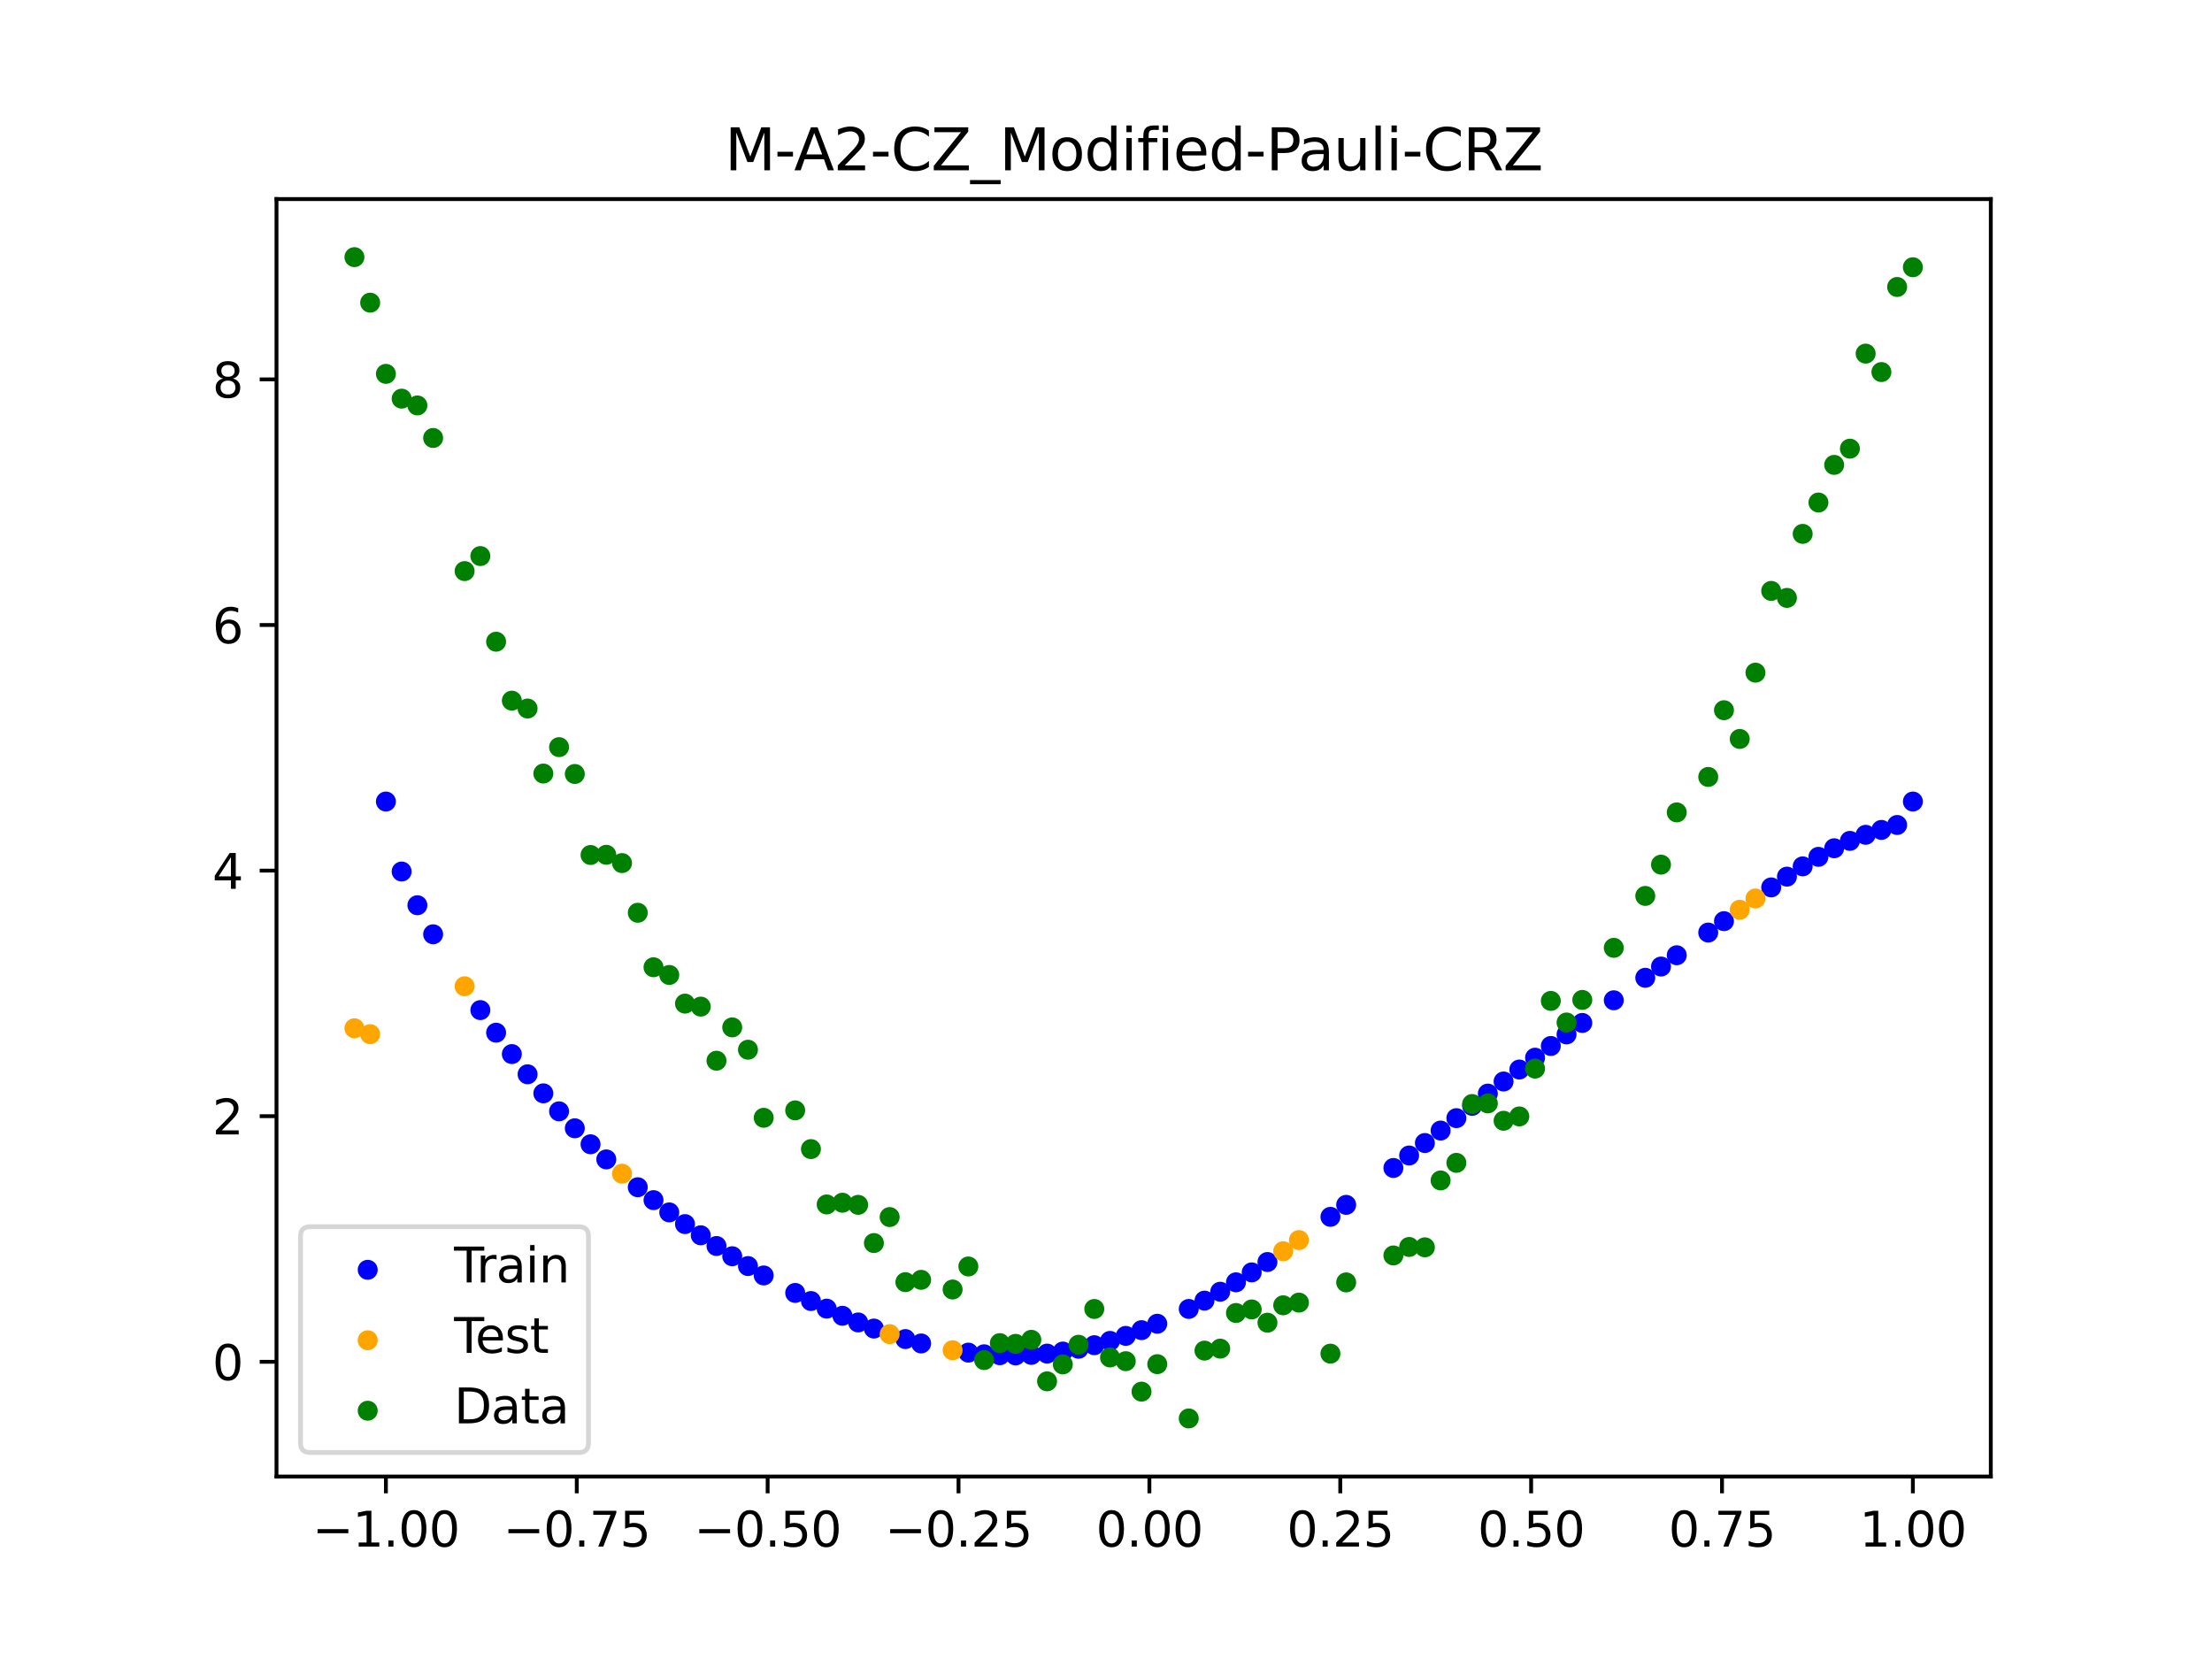 <?xml version="1.0" encoding="utf-8" standalone="no"?>
<!DOCTYPE svg PUBLIC "-//W3C//DTD SVG 1.1//EN"
  "http://www.w3.org/Graphics/SVG/1.1/DTD/svg11.dtd">
<svg xmlns:xlink="http://www.w3.org/1999/xlink" width="460.8pt" height="345.6pt" viewBox="0 0 460.8 345.6" xmlns="http://www.w3.org/2000/svg" version="1.1">
 <defs>
  <style type="text/css">*{stroke-linejoin: round; stroke-linecap: butt}</style>
 </defs>
 <g id="figure_1">
  <g id="patch_1">
   <path d="M 0 345.6 
L 460.8 345.6 
L 460.8 0 
L 0 0 
z
" style="fill: #ffffff"/>
  </g>
  <g id="axes_1">
   <g id="patch_2">
    <path d="M 57.6 307.584 
L 414.72 307.584 
L 414.72 41.472 
L 57.6 41.472 
z
" style="fill: #ffffff"/>
   </g>
   <g id="PathCollection_1">
    <defs>
     <path id="mc7fca97f04" d="M 0 1.581 
C 0.419 1.581 0.822 1.415 1.118 1.118 
C 1.415 0.822 1.581 0.419 1.581 0 
C 1.581 -0.419 1.415 -0.822 1.118 -1.118 
C 0.822 -1.415 0.419 -1.581 0 -1.581 
C -0.419 -1.581 -0.822 -1.415 -1.118 -1.118 
C -1.415 -0.822 -1.581 -0.419 -1.581 0 
C -1.581 0.419 -1.415 0.822 -1.118 1.118 
C -0.822 1.415 -0.419 1.581 0 1.581 
z
" style="stroke: #0000ff"/>
    </defs>
    <g clip-path="url(#p7a9657facf)">
     <use xlink:href="#mc7fca97f04" x="208.286" y="282.319" style="fill: #0000ff; stroke: #0000ff"/>
     <use xlink:href="#mc7fca97f04" x="83.671" y="181.555" style="fill: #0000ff; stroke: #0000ff"/>
     <use xlink:href="#mc7fca97f04" x="349.297" y="198.997" style="fill: #0000ff; stroke: #0000ff"/>
     <use xlink:href="#mc7fca97f04" x="149.258" y="259.563" style="fill: #0000ff; stroke: #0000ff"/>
     <use xlink:href="#mc7fca97f04" x="293.548" y="240.712" style="fill: #0000ff; stroke: #0000ff"/>
     <use xlink:href="#mc7fca97f04" x="319.783" y="220.335" style="fill: #0000ff; stroke: #0000ff"/>
     <use xlink:href="#mc7fca97f04" x="254.196" y="269.091" style="fill: #0000ff; stroke: #0000ff"/>
     <use xlink:href="#mc7fca97f04" x="342.739" y="203.691" style="fill: #0000ff; stroke: #0000ff"/>
     <use xlink:href="#mc7fca97f04" x="142.699" y="255.002" style="fill: #0000ff; stroke: #0000ff"/>
     <use xlink:href="#mc7fca97f04" x="175.492" y="274.104" style="fill: #0000ff; stroke: #0000ff"/>
     <use xlink:href="#mc7fca97f04" x="250.917" y="270.943" style="fill: #0000ff; stroke: #0000ff"/>
     <use xlink:href="#mc7fca97f04" x="155.816" y="263.743" style="fill: #0000ff; stroke: #0000ff"/>
     <use xlink:href="#mc7fca97f04" x="86.95" y="188.578" style="fill: #0000ff; stroke: #0000ff"/>
     <use xlink:href="#mc7fca97f04" x="123.023" y="238.375" style="fill: #0000ff; stroke: #0000ff"/>
     <use xlink:href="#mc7fca97f04" x="313.224" y="225.295" style="fill: #0000ff; stroke: #0000ff"/>
     <use xlink:href="#mc7fca97f04" x="100.067" y="210.422" style="fill: #0000ff; stroke: #0000ff"/>
     <use xlink:href="#mc7fca97f04" x="132.861" y="247.325" style="fill: #0000ff; stroke: #0000ff"/>
     <use xlink:href="#mc7fca97f04" x="182.051" y="276.762" style="fill: #0000ff; stroke: #0000ff"/>
     <use xlink:href="#mc7fca97f04" x="382.091" y="176.708" style="fill: #0000ff; stroke: #0000ff"/>
     <use xlink:href="#mc7fca97f04" x="188.61" y="278.956" style="fill: #0000ff; stroke: #0000ff"/>
     <use xlink:href="#mc7fca97f04" x="247.638" y="272.676" style="fill: #0000ff; stroke: #0000ff"/>
     <use xlink:href="#mc7fca97f04" x="300.107" y="235.516" style="fill: #0000ff; stroke: #0000ff"/>
     <use xlink:href="#mc7fca97f04" x="152.537" y="261.699" style="fill: #0000ff; stroke: #0000ff"/>
     <use xlink:href="#mc7fca97f04" x="205.006" y="282.122" style="fill: #0000ff; stroke: #0000ff"/>
     <use xlink:href="#mc7fca97f04" x="306.666" y="230.363" style="fill: #0000ff; stroke: #0000ff"/>
     <use xlink:href="#mc7fca97f04" x="280.431" y="250.993" style="fill: #0000ff; stroke: #0000ff"/>
     <use xlink:href="#mc7fca97f04" x="90.229" y="194.628" style="fill: #0000ff; stroke: #0000ff"/>
     <use xlink:href="#mc7fca97f04" x="326.342" y="215.487" style="fill: #0000ff; stroke: #0000ff"/>
     <use xlink:href="#mc7fca97f04" x="296.828" y="238.112" style="fill: #0000ff; stroke: #0000ff"/>
     <use xlink:href="#mc7fca97f04" x="165.654" y="269.342" style="fill: #0000ff; stroke: #0000ff"/>
     <use xlink:href="#mc7fca97f04" x="231.241" y="279.334" style="fill: #0000ff; stroke: #0000ff"/>
     <use xlink:href="#mc7fca97f04" x="277.152" y="253.49" style="fill: #0000ff; stroke: #0000ff"/>
     <use xlink:href="#mc7fca97f04" x="106.626" y="219.584" style="fill: #0000ff; stroke: #0000ff"/>
     <use xlink:href="#mc7fca97f04" x="172.213" y="272.615" style="fill: #0000ff; stroke: #0000ff"/>
     <use xlink:href="#mc7fca97f04" x="346.018" y="201.347" style="fill: #0000ff; stroke: #0000ff"/>
     <use xlink:href="#mc7fca97f04" x="309.945" y="227.817" style="fill: #0000ff; stroke: #0000ff"/>
     <use xlink:href="#mc7fca97f04" x="359.135" y="191.894" style="fill: #0000ff; stroke: #0000ff"/>
     <use xlink:href="#mc7fca97f04" x="116.464" y="231.511" style="fill: #0000ff; stroke: #0000ff"/>
     <use xlink:href="#mc7fca97f04" x="103.347" y="215.129" style="fill: #0000ff; stroke: #0000ff"/>
     <use xlink:href="#mc7fca97f04" x="159.096" y="265.699" style="fill: #0000ff; stroke: #0000ff"/>
     <use xlink:href="#mc7fca97f04" x="119.743" y="235.043" style="fill: #0000ff; stroke: #0000ff"/>
     <use xlink:href="#mc7fca97f04" x="178.772" y="275.488" style="fill: #0000ff; stroke: #0000ff"/>
     <use xlink:href="#mc7fca97f04" x="241.079" y="275.759" style="fill: #0000ff; stroke: #0000ff"/>
     <use xlink:href="#mc7fca97f04" x="145.978" y="257.333" style="fill: #0000ff; stroke: #0000ff"/>
     <use xlink:href="#mc7fca97f04" x="168.934" y="271.026" style="fill: #0000ff; stroke: #0000ff"/>
     <use xlink:href="#mc7fca97f04" x="329.621" y="213.099" style="fill: #0000ff; stroke: #0000ff"/>
     <use xlink:href="#mc7fca97f04" x="264.034" y="262.9" style="fill: #0000ff; stroke: #0000ff"/>
     <use xlink:href="#mc7fca97f04" x="391.929" y="172.885" style="fill: #0000ff; stroke: #0000ff"/>
     <use xlink:href="#mc7fca97f04" x="336.18" y="208.377" style="fill: #0000ff; stroke: #0000ff"/>
     <use xlink:href="#mc7fca97f04" x="316.504" y="222.801" style="fill: #0000ff; stroke: #0000ff"/>
     <use xlink:href="#mc7fca97f04" x="191.889" y="279.865" style="fill: #0000ff; stroke: #0000ff"/>
     <use xlink:href="#mc7fca97f04" x="368.973" y="184.861" style="fill: #0000ff; stroke: #0000ff"/>
     <use xlink:href="#mc7fca97f04" x="398.487" y="166.974" style="fill: #0000ff; stroke: #0000ff"/>
     <use xlink:href="#mc7fca97f04" x="234.52" y="278.289" style="fill: #0000ff; stroke: #0000ff"/>
     <use xlink:href="#mc7fca97f04" x="109.905" y="223.793" style="fill: #0000ff; stroke: #0000ff"/>
     <use xlink:href="#mc7fca97f04" x="323.062" y="217.898" style="fill: #0000ff; stroke: #0000ff"/>
     <use xlink:href="#mc7fca97f04" x="126.302" y="241.523" style="fill: #0000ff; stroke: #0000ff"/>
     <use xlink:href="#mc7fca97f04" x="388.649" y="173.904" style="fill: #0000ff; stroke: #0000ff"/>
     <use xlink:href="#mc7fca97f04" x="227.962" y="280.229" style="fill: #0000ff; stroke: #0000ff"/>
     <use xlink:href="#mc7fca97f04" x="113.185" y="227.765" style="fill: #0000ff; stroke: #0000ff"/>
     <use xlink:href="#mc7fca97f04" x="260.755" y="265.061" style="fill: #0000ff; stroke: #0000ff"/>
     <use xlink:href="#mc7fca97f04" x="80.391" y="166.974" style="fill: #0000ff; stroke: #0000ff"/>
     <use xlink:href="#mc7fca97f04" x="139.42" y="252.564" style="fill: #0000ff; stroke: #0000ff"/>
     <use xlink:href="#mc7fca97f04" x="378.811" y="178.495" style="fill: #0000ff; stroke: #0000ff"/>
     <use xlink:href="#mc7fca97f04" x="375.532" y="180.481" style="fill: #0000ff; stroke: #0000ff"/>
     <use xlink:href="#mc7fca97f04" x="237.8" y="277.095" style="fill: #0000ff; stroke: #0000ff"/>
     <use xlink:href="#mc7fca97f04" x="290.269" y="243.308" style="fill: #0000ff; stroke: #0000ff"/>
     <use xlink:href="#mc7fca97f04" x="211.565" y="282.362" style="fill: #0000ff; stroke: #0000ff"/>
     <use xlink:href="#mc7fca97f04" x="136.14" y="250.008" style="fill: #0000ff; stroke: #0000ff"/>
     <use xlink:href="#mc7fca97f04" x="395.208" y="171.856" style="fill: #0000ff; stroke: #0000ff"/>
     <use xlink:href="#mc7fca97f04" x="385.37" y="175.168" style="fill: #0000ff; stroke: #0000ff"/>
     <use xlink:href="#mc7fca97f04" x="303.386" y="232.931" style="fill: #0000ff; stroke: #0000ff"/>
     <use xlink:href="#mc7fca97f04" x="224.682" y="280.969" style="fill: #0000ff; stroke: #0000ff"/>
     <use xlink:href="#mc7fca97f04" x="372.253" y="182.618" style="fill: #0000ff; stroke: #0000ff"/>
     <use xlink:href="#mc7fca97f04" x="257.476" y="267.128" style="fill: #0000ff; stroke: #0000ff"/>
     <use xlink:href="#mc7fca97f04" x="221.403" y="281.553" style="fill: #0000ff; stroke: #0000ff"/>
     <use xlink:href="#mc7fca97f04" x="355.856" y="194.268" style="fill: #0000ff; stroke: #0000ff"/>
     <use xlink:href="#mc7fca97f04" x="201.727" y="281.774" style="fill: #0000ff; stroke: #0000ff"/>
     <use xlink:href="#mc7fca97f04" x="214.844" y="282.25" style="fill: #0000ff; stroke: #0000ff"/>
     <use xlink:href="#mc7fca97f04" x="218.124" y="281.98" style="fill: #0000ff; stroke: #0000ff"/>
    </g>
   </g>
   <g id="PathCollection_2">
    <defs>
     <path id="m4eaeb8ccaa" d="M 0 1.581 
C 0.419 1.581 0.822 1.415 1.118 1.118 
C 1.415 0.822 1.581 0.419 1.581 0 
C 1.581 -0.419 1.415 -0.822 1.118 -1.118 
C 0.822 -1.415 0.419 -1.581 0 -1.581 
C -0.419 -1.581 -0.822 -1.415 -1.118 -1.118 
C -1.415 -0.822 -1.581 -0.419 -1.581 0 
C -1.581 0.419 -1.415 0.822 -1.118 1.118 
C -0.822 1.415 -0.419 1.581 0 1.581 
z
" style="stroke: #ffa500"/>
    </defs>
    <g clip-path="url(#p7a9657facf)">
     <use xlink:href="#m4eaeb8ccaa" x="198.448" y="281.279" style="fill: #ffa500; stroke: #ffa500"/>
     <use xlink:href="#m4eaeb8ccaa" x="365.694" y="187.173" style="fill: #ffa500; stroke: #ffa500"/>
     <use xlink:href="#m4eaeb8ccaa" x="73.833" y="214.208" style="fill: #ffa500; stroke: #ffa500"/>
     <use xlink:href="#m4eaeb8ccaa" x="96.788" y="205.453" style="fill: #ffa500; stroke: #ffa500"/>
     <use xlink:href="#m4eaeb8ccaa" x="267.314" y="260.653" style="fill: #ffa500; stroke: #ffa500"/>
     <use xlink:href="#m4eaeb8ccaa" x="129.581" y="244.501" style="fill: #ffa500; stroke: #ffa500"/>
     <use xlink:href="#m4eaeb8ccaa" x="185.33" y="277.92" style="fill: #ffa500; stroke: #ffa500"/>
     <use xlink:href="#m4eaeb8ccaa" x="270.593" y="258.329" style="fill: #ffa500; stroke: #ffa500"/>
     <use xlink:href="#m4eaeb8ccaa" x="77.112" y="215.437" style="fill: #ffa500; stroke: #ffa500"/>
     <use xlink:href="#m4eaeb8ccaa" x="362.415" y="189.524" style="fill: #ffa500; stroke: #ffa500"/>
    </g>
   </g>
   <g id="PathCollection_3">
    <defs>
     <path id="mc65c6363ff" d="M 0 1.581 
C 0.419 1.581 0.822 1.415 1.118 1.118 
C 1.415 0.822 1.581 0.419 1.581 0 
C 1.581 -0.419 1.415 -0.822 1.118 -1.118 
C 0.822 -1.415 0.419 -1.581 0 -1.581 
C -0.419 -1.581 -0.822 -1.415 -1.118 -1.118 
C -1.415 -0.822 -1.581 -0.419 -1.581 0 
C -1.581 0.419 -1.415 0.822 -1.118 1.118 
C -0.822 1.415 -0.419 1.581 0 1.581 
z
" style="stroke: #008000"/>
    </defs>
    <g clip-path="url(#p7a9657facf)">
     <use xlink:href="#mc65c6363ff" x="208.286" y="279.798" style="fill: #008000; stroke: #008000"/>
     <use xlink:href="#mc65c6363ff" x="83.671" y="83.047" style="fill: #008000; stroke: #008000"/>
     <use xlink:href="#mc65c6363ff" x="349.297" y="169.235" style="fill: #008000; stroke: #008000"/>
     <use xlink:href="#mc65c6363ff" x="149.258" y="220.967" style="fill: #008000; stroke: #008000"/>
     <use xlink:href="#mc65c6363ff" x="293.548" y="259.766" style="fill: #008000; stroke: #008000"/>
     <use xlink:href="#mc65c6363ff" x="319.783" y="222.609" style="fill: #008000; stroke: #008000"/>
     <use xlink:href="#mc65c6363ff" x="254.196" y="280.945" style="fill: #008000; stroke: #008000"/>
     <use xlink:href="#mc65c6363ff" x="342.739" y="186.636" style="fill: #008000; stroke: #008000"/>
     <use xlink:href="#mc65c6363ff" x="142.699" y="209.073" style="fill: #008000; stroke: #008000"/>
     <use xlink:href="#mc65c6363ff" x="175.492" y="250.548" style="fill: #008000; stroke: #008000"/>
     <use xlink:href="#mc65c6363ff" x="250.917" y="281.357" style="fill: #008000; stroke: #008000"/>
     <use xlink:href="#mc65c6363ff" x="155.816" y="218.675" style="fill: #008000; stroke: #008000"/>
     <use xlink:href="#mc65c6363ff" x="86.95" y="84.461" style="fill: #008000; stroke: #008000"/>
     <use xlink:href="#mc65c6363ff" x="123.023" y="178.109" style="fill: #008000; stroke: #008000"/>
     <use xlink:href="#mc65c6363ff" x="313.224" y="233.476" style="fill: #008000; stroke: #008000"/>
     <use xlink:href="#mc65c6363ff" x="100.067" y="115.838" style="fill: #008000; stroke: #008000"/>
     <use xlink:href="#mc65c6363ff" x="132.861" y="190.145" style="fill: #008000; stroke: #008000"/>
     <use xlink:href="#mc65c6363ff" x="182.051" y="258.951" style="fill: #008000; stroke: #008000"/>
     <use xlink:href="#mc65c6363ff" x="382.091" y="96.844" style="fill: #008000; stroke: #008000"/>
     <use xlink:href="#mc65c6363ff" x="188.61" y="267.097" style="fill: #008000; stroke: #008000"/>
     <use xlink:href="#mc65c6363ff" x="247.638" y="295.488" style="fill: #008000; stroke: #008000"/>
     <use xlink:href="#mc65c6363ff" x="300.107" y="245.907" style="fill: #008000; stroke: #008000"/>
     <use xlink:href="#mc65c6363ff" x="152.537" y="214.021" style="fill: #008000; stroke: #008000"/>
     <use xlink:href="#mc65c6363ff" x="205.006" y="283.329" style="fill: #008000; stroke: #008000"/>
     <use xlink:href="#mc65c6363ff" x="306.666" y="229.986" style="fill: #008000; stroke: #008000"/>
     <use xlink:href="#mc65c6363ff" x="280.431" y="267.148" style="fill: #008000; stroke: #008000"/>
     <use xlink:href="#mc65c6363ff" x="90.229" y="91.238" style="fill: #008000; stroke: #008000"/>
     <use xlink:href="#mc65c6363ff" x="326.342" y="213.009" style="fill: #008000; stroke: #008000"/>
     <use xlink:href="#mc65c6363ff" x="296.828" y="259.841" style="fill: #008000; stroke: #008000"/>
     <use xlink:href="#mc65c6363ff" x="165.654" y="231.312" style="fill: #008000; stroke: #008000"/>
     <use xlink:href="#mc65c6363ff" x="231.241" y="282.785" style="fill: #008000; stroke: #008000"/>
     <use xlink:href="#mc65c6363ff" x="277.152" y="281.988" style="fill: #008000; stroke: #008000"/>
     <use xlink:href="#mc65c6363ff" x="106.626" y="145.957" style="fill: #008000; stroke: #008000"/>
     <use xlink:href="#mc65c6363ff" x="172.213" y="250.909" style="fill: #008000; stroke: #008000"/>
     <use xlink:href="#mc65c6363ff" x="346.018" y="180.121" style="fill: #008000; stroke: #008000"/>
     <use xlink:href="#mc65c6363ff" x="309.945" y="229.858" style="fill: #008000; stroke: #008000"/>
     <use xlink:href="#mc65c6363ff" x="359.135" y="147.953" style="fill: #008000; stroke: #008000"/>
     <use xlink:href="#mc65c6363ff" x="116.464" y="155.642" style="fill: #008000; stroke: #008000"/>
     <use xlink:href="#mc65c6363ff" x="103.347" y="133.681" style="fill: #008000; stroke: #008000"/>
     <use xlink:href="#mc65c6363ff" x="159.096" y="232.856" style="fill: #008000; stroke: #008000"/>
     <use xlink:href="#mc65c6363ff" x="119.743" y="161.234" style="fill: #008000; stroke: #008000"/>
     <use xlink:href="#mc65c6363ff" x="178.772" y="250.991" style="fill: #008000; stroke: #008000"/>
     <use xlink:href="#mc65c6363ff" x="241.079" y="284.178" style="fill: #008000; stroke: #008000"/>
     <use xlink:href="#mc65c6363ff" x="145.978" y="209.694" style="fill: #008000; stroke: #008000"/>
     <use xlink:href="#mc65c6363ff" x="168.934" y="239.376" style="fill: #008000; stroke: #008000"/>
     <use xlink:href="#mc65c6363ff" x="329.621" y="208.299" style="fill: #008000; stroke: #008000"/>
     <use xlink:href="#mc65c6363ff" x="264.034" y="275.541" style="fill: #008000; stroke: #008000"/>
     <use xlink:href="#mc65c6363ff" x="391.929" y="77.507" style="fill: #008000; stroke: #008000"/>
     <use xlink:href="#mc65c6363ff" x="336.18" y="197.449" style="fill: #008000; stroke: #008000"/>
     <use xlink:href="#mc65c6363ff" x="316.504" y="232.571" style="fill: #008000; stroke: #008000"/>
     <use xlink:href="#mc65c6363ff" x="191.889" y="266.612" style="fill: #008000; stroke: #008000"/>
     <use xlink:href="#mc65c6363ff" x="368.973" y="123.096" style="fill: #008000; stroke: #008000"/>
     <use xlink:href="#mc65c6363ff" x="398.487" y="55.672" style="fill: #008000; stroke: #008000"/>
     <use xlink:href="#mc65c6363ff" x="234.52" y="283.56" style="fill: #008000; stroke: #008000"/>
     <use xlink:href="#mc65c6363ff" x="109.905" y="147.599" style="fill: #008000; stroke: #008000"/>
     <use xlink:href="#mc65c6363ff" x="323.062" y="208.507" style="fill: #008000; stroke: #008000"/>
     <use xlink:href="#mc65c6363ff" x="126.302" y="178.07" style="fill: #008000; stroke: #008000"/>
     <use xlink:href="#mc65c6363ff" x="388.649" y="73.667" style="fill: #008000; stroke: #008000"/>
     <use xlink:href="#mc65c6363ff" x="227.962" y="272.682" style="fill: #008000; stroke: #008000"/>
     <use xlink:href="#mc65c6363ff" x="113.185" y="161.141" style="fill: #008000; stroke: #008000"/>
     <use xlink:href="#mc65c6363ff" x="260.755" y="272.778" style="fill: #008000; stroke: #008000"/>
     <use xlink:href="#mc65c6363ff" x="80.391" y="77.883" style="fill: #008000; stroke: #008000"/>
     <use xlink:href="#mc65c6363ff" x="139.42" y="203.102" style="fill: #008000; stroke: #008000"/>
     <use xlink:href="#mc65c6363ff" x="378.811" y="104.684" style="fill: #008000; stroke: #008000"/>
     <use xlink:href="#mc65c6363ff" x="375.532" y="111.216" style="fill: #008000; stroke: #008000"/>
     <use xlink:href="#mc65c6363ff" x="237.8" y="289.903" style="fill: #008000; stroke: #008000"/>
     <use xlink:href="#mc65c6363ff" x="290.269" y="261.533" style="fill: #008000; stroke: #008000"/>
     <use xlink:href="#mc65c6363ff" x="211.565" y="279.954" style="fill: #008000; stroke: #008000"/>
     <use xlink:href="#mc65c6363ff" x="136.14" y="201.496" style="fill: #008000; stroke: #008000"/>
     <use xlink:href="#mc65c6363ff" x="395.208" y="59.781" style="fill: #008000; stroke: #008000"/>
     <use xlink:href="#mc65c6363ff" x="385.37" y="93.463" style="fill: #008000; stroke: #008000"/>
     <use xlink:href="#mc65c6363ff" x="303.386" y="242.242" style="fill: #008000; stroke: #008000"/>
     <use xlink:href="#mc65c6363ff" x="224.682" y="280.135" style="fill: #008000; stroke: #008000"/>
     <use xlink:href="#mc65c6363ff" x="372.253" y="124.552" style="fill: #008000; stroke: #008000"/>
     <use xlink:href="#mc65c6363ff" x="257.476" y="273.52" style="fill: #008000; stroke: #008000"/>
     <use xlink:href="#mc65c6363ff" x="221.403" y="284.229" style="fill: #008000; stroke: #008000"/>
     <use xlink:href="#mc65c6363ff" x="355.856" y="161.851" style="fill: #008000; stroke: #008000"/>
     <use xlink:href="#mc65c6363ff" x="201.727" y="263.828" style="fill: #008000; stroke: #008000"/>
     <use xlink:href="#mc65c6363ff" x="214.844" y="279.105" style="fill: #008000; stroke: #008000"/>
     <use xlink:href="#mc65c6363ff" x="218.124" y="287.758" style="fill: #008000; stroke: #008000"/>
    </g>
   </g>
   <g id="PathCollection_4">
    <g clip-path="url(#p7a9657facf)">
     <use xlink:href="#mc65c6363ff" x="198.448" y="268.627" style="fill: #008000; stroke: #008000"/>
     <use xlink:href="#mc65c6363ff" x="365.694" y="140.127" style="fill: #008000; stroke: #008000"/>
     <use xlink:href="#mc65c6363ff" x="73.833" y="53.568" style="fill: #008000; stroke: #008000"/>
     <use xlink:href="#mc65c6363ff" x="96.788" y="118.971" style="fill: #008000; stroke: #008000"/>
     <use xlink:href="#mc65c6363ff" x="267.314" y="271.918" style="fill: #008000; stroke: #008000"/>
     <use xlink:href="#mc65c6363ff" x="129.581" y="179.797" style="fill: #008000; stroke: #008000"/>
     <use xlink:href="#mc65c6363ff" x="185.33" y="253.537" style="fill: #008000; stroke: #008000"/>
     <use xlink:href="#mc65c6363ff" x="270.593" y="271.354" style="fill: #008000; stroke: #008000"/>
     <use xlink:href="#mc65c6363ff" x="77.112" y="63.052" style="fill: #008000; stroke: #008000"/>
     <use xlink:href="#mc65c6363ff" x="362.415" y="153.936" style="fill: #008000; stroke: #008000"/>
    </g>
   </g>
   <g id="matplotlib.axis_1">
    <g id="xtick_1">
     <g id="line2d_1">
      <defs>
       <path id="m6d31118146" d="M 0 0 
L 0 3.5 
" style="stroke: #000000; stroke-width: 0.8"/>
      </defs>
      <g>
       <use xlink:href="#m6d31118146" x="80.391" y="307.584" style="stroke: #000000; stroke-width: 0.8"/>
      </g>
     </g>
     <g id="text_1">
      <!-- −1.00 -->
      <g transform="translate(65.069 322.182) scale(0.1 -0.1)">
       <defs>
        <path id="DejaVuSans-2212" d="M 678 2272 
L 4684 2272 
L 4684 1741 
L 678 1741 
L 678 2272 
z
" transform="scale(0.016)"/>
        <path id="DejaVuSans-31" d="M 794 531 
L 1825 531 
L 1825 4091 
L 703 3866 
L 703 4441 
L 1819 4666 
L 2450 4666 
L 2450 531 
L 3481 531 
L 3481 0 
L 794 0 
L 794 531 
z
" transform="scale(0.016)"/>
        <path id="DejaVuSans-2e" d="M 684 794 
L 1344 794 
L 1344 0 
L 684 0 
L 684 794 
z
" transform="scale(0.016)"/>
        <path id="DejaVuSans-30" d="M 2034 4250 
Q 1547 4250 1301 3770 
Q 1056 3291 1056 2328 
Q 1056 1369 1301 889 
Q 1547 409 2034 409 
Q 2525 409 2770 889 
Q 3016 1369 3016 2328 
Q 3016 3291 2770 3770 
Q 2525 4250 2034 4250 
z
M 2034 4750 
Q 2819 4750 3233 4129 
Q 3647 3509 3647 2328 
Q 3647 1150 3233 529 
Q 2819 -91 2034 -91 
Q 1250 -91 836 529 
Q 422 1150 422 2328 
Q 422 3509 836 4129 
Q 1250 4750 2034 4750 
z
" transform="scale(0.016)"/>
       </defs>
       <use xlink:href="#DejaVuSans-2212"/>
       <use xlink:href="#DejaVuSans-31" x="83.789"/>
       <use xlink:href="#DejaVuSans-2e" x="147.412"/>
       <use xlink:href="#DejaVuSans-30" x="179.199"/>
       <use xlink:href="#DejaVuSans-30" x="242.822"/>
      </g>
     </g>
    </g>
    <g id="xtick_2">
     <g id="line2d_2">
      <g>
       <use xlink:href="#m6d31118146" x="120.153" y="307.584" style="stroke: #000000; stroke-width: 0.8"/>
      </g>
     </g>
     <g id="text_2">
      <!-- −0.75 -->
      <g transform="translate(104.831 322.182) scale(0.1 -0.1)">
       <defs>
        <path id="DejaVuSans-37" d="M 525 4666 
L 3525 4666 
L 3525 4397 
L 1831 0 
L 1172 0 
L 2766 4134 
L 525 4134 
L 525 4666 
z
" transform="scale(0.016)"/>
        <path id="DejaVuSans-35" d="M 691 4666 
L 3169 4666 
L 3169 4134 
L 1269 4134 
L 1269 2991 
Q 1406 3038 1543 3061 
Q 1681 3084 1819 3084 
Q 2600 3084 3056 2656 
Q 3513 2228 3513 1497 
Q 3513 744 3044 326 
Q 2575 -91 1722 -91 
Q 1428 -91 1123 -41 
Q 819 9 494 109 
L 494 744 
Q 775 591 1075 516 
Q 1375 441 1709 441 
Q 2250 441 2565 725 
Q 2881 1009 2881 1497 
Q 2881 1984 2565 2268 
Q 2250 2553 1709 2553 
Q 1456 2553 1204 2497 
Q 953 2441 691 2322 
L 691 4666 
z
" transform="scale(0.016)"/>
       </defs>
       <use xlink:href="#DejaVuSans-2212"/>
       <use xlink:href="#DejaVuSans-30" x="83.789"/>
       <use xlink:href="#DejaVuSans-2e" x="147.412"/>
       <use xlink:href="#DejaVuSans-37" x="179.199"/>
       <use xlink:href="#DejaVuSans-35" x="242.822"/>
      </g>
     </g>
    </g>
    <g id="xtick_3">
     <g id="line2d_3">
      <g>
       <use xlink:href="#m6d31118146" x="159.915" y="307.584" style="stroke: #000000; stroke-width: 0.8"/>
      </g>
     </g>
     <g id="text_3">
      <!-- −0.50 -->
      <g transform="translate(144.593 322.182) scale(0.1 -0.1)">
       <use xlink:href="#DejaVuSans-2212"/>
       <use xlink:href="#DejaVuSans-30" x="83.789"/>
       <use xlink:href="#DejaVuSans-2e" x="147.412"/>
       <use xlink:href="#DejaVuSans-35" x="179.199"/>
       <use xlink:href="#DejaVuSans-30" x="242.822"/>
      </g>
     </g>
    </g>
    <g id="xtick_4">
     <g id="line2d_4">
      <g>
       <use xlink:href="#m6d31118146" x="199.677" y="307.584" style="stroke: #000000; stroke-width: 0.8"/>
      </g>
     </g>
     <g id="text_4">
      <!-- −0.25 -->
      <g transform="translate(184.355 322.182) scale(0.1 -0.1)">
       <defs>
        <path id="DejaVuSans-32" d="M 1228 531 
L 3431 531 
L 3431 0 
L 469 0 
L 469 531 
Q 828 903 1448 1529 
Q 2069 2156 2228 2338 
Q 2531 2678 2651 2914 
Q 2772 3150 2772 3378 
Q 2772 3750 2511 3984 
Q 2250 4219 1831 4219 
Q 1534 4219 1204 4116 
Q 875 4013 500 3803 
L 500 4441 
Q 881 4594 1212 4672 
Q 1544 4750 1819 4750 
Q 2544 4750 2975 4387 
Q 3406 4025 3406 3419 
Q 3406 3131 3298 2873 
Q 3191 2616 2906 2266 
Q 2828 2175 2409 1742 
Q 1991 1309 1228 531 
z
" transform="scale(0.016)"/>
       </defs>
       <use xlink:href="#DejaVuSans-2212"/>
       <use xlink:href="#DejaVuSans-30" x="83.789"/>
       <use xlink:href="#DejaVuSans-2e" x="147.412"/>
       <use xlink:href="#DejaVuSans-32" x="179.199"/>
       <use xlink:href="#DejaVuSans-35" x="242.822"/>
      </g>
     </g>
    </g>
    <g id="xtick_5">
     <g id="line2d_5">
      <g>
       <use xlink:href="#m6d31118146" x="239.439" y="307.584" style="stroke: #000000; stroke-width: 0.8"/>
      </g>
     </g>
     <g id="text_5">
      <!-- 0.00 -->
      <g transform="translate(228.307 322.182) scale(0.1 -0.1)">
       <use xlink:href="#DejaVuSans-30"/>
       <use xlink:href="#DejaVuSans-2e" x="63.623"/>
       <use xlink:href="#DejaVuSans-30" x="95.41"/>
       <use xlink:href="#DejaVuSans-30" x="159.033"/>
      </g>
     </g>
    </g>
    <g id="xtick_6">
     <g id="line2d_6">
      <g>
       <use xlink:href="#m6d31118146" x="279.201" y="307.584" style="stroke: #000000; stroke-width: 0.8"/>
      </g>
     </g>
     <g id="text_6">
      <!-- 0.25 -->
      <g transform="translate(268.069 322.182) scale(0.1 -0.1)">
       <use xlink:href="#DejaVuSans-30"/>
       <use xlink:href="#DejaVuSans-2e" x="63.623"/>
       <use xlink:href="#DejaVuSans-32" x="95.41"/>
       <use xlink:href="#DejaVuSans-35" x="159.033"/>
      </g>
     </g>
    </g>
    <g id="xtick_7">
     <g id="line2d_7">
      <g>
       <use xlink:href="#m6d31118146" x="318.963" y="307.584" style="stroke: #000000; stroke-width: 0.8"/>
      </g>
     </g>
     <g id="text_7">
      <!-- 0.50 -->
      <g transform="translate(307.83 322.182) scale(0.1 -0.1)">
       <use xlink:href="#DejaVuSans-30"/>
       <use xlink:href="#DejaVuSans-2e" x="63.623"/>
       <use xlink:href="#DejaVuSans-35" x="95.41"/>
       <use xlink:href="#DejaVuSans-30" x="159.033"/>
      </g>
     </g>
    </g>
    <g id="xtick_8">
     <g id="line2d_8">
      <g>
       <use xlink:href="#m6d31118146" x="358.725" y="307.584" style="stroke: #000000; stroke-width: 0.8"/>
      </g>
     </g>
     <g id="text_8">
      <!-- 0.75 -->
      <g transform="translate(347.592 322.182) scale(0.1 -0.1)">
       <use xlink:href="#DejaVuSans-30"/>
       <use xlink:href="#DejaVuSans-2e" x="63.623"/>
       <use xlink:href="#DejaVuSans-37" x="95.41"/>
       <use xlink:href="#DejaVuSans-35" x="159.033"/>
      </g>
     </g>
    </g>
    <g id="xtick_9">
     <g id="line2d_9">
      <g>
       <use xlink:href="#m6d31118146" x="398.487" y="307.584" style="stroke: #000000; stroke-width: 0.8"/>
      </g>
     </g>
     <g id="text_9">
      <!-- 1.00 -->
      <g transform="translate(387.354 322.182) scale(0.1 -0.1)">
       <use xlink:href="#DejaVuSans-31"/>
       <use xlink:href="#DejaVuSans-2e" x="63.623"/>
       <use xlink:href="#DejaVuSans-30" x="95.41"/>
       <use xlink:href="#DejaVuSans-30" x="159.033"/>
      </g>
     </g>
    </g>
   </g>
   <g id="matplotlib.axis_2">
    <g id="ytick_1">
     <g id="line2d_10">
      <defs>
       <path id="m815c406649" d="M 0 0 
L -3.5 0 
" style="stroke: #000000; stroke-width: 0.8"/>
      </defs>
      <g>
       <use xlink:href="#m815c406649" x="57.6" y="283.689" style="stroke: #000000; stroke-width: 0.8"/>
      </g>
     </g>
     <g id="text_10">
      <!-- 0 -->
      <g transform="translate(44.237 287.489) scale(0.1 -0.1)">
       <use xlink:href="#DejaVuSans-30"/>
      </g>
     </g>
    </g>
    <g id="ytick_2">
     <g id="line2d_11">
      <g>
       <use xlink:href="#m815c406649" x="57.6" y="232.524" style="stroke: #000000; stroke-width: 0.8"/>
      </g>
     </g>
     <g id="text_11">
      <!-- 2 -->
      <g transform="translate(44.237 236.324) scale(0.1 -0.1)">
       <use xlink:href="#DejaVuSans-32"/>
      </g>
     </g>
    </g>
    <g id="ytick_3">
     <g id="line2d_12">
      <g>
       <use xlink:href="#m815c406649" x="57.6" y="181.36" style="stroke: #000000; stroke-width: 0.8"/>
      </g>
     </g>
     <g id="text_12">
      <!-- 4 -->
      <g transform="translate(44.237 185.159) scale(0.1 -0.1)">
       <defs>
        <path id="DejaVuSans-34" d="M 2419 4116 
L 825 1625 
L 2419 1625 
L 2419 4116 
z
M 2253 4666 
L 3047 4666 
L 3047 1625 
L 3713 1625 
L 3713 1100 
L 3047 1100 
L 3047 0 
L 2419 0 
L 2419 1100 
L 313 1100 
L 313 1709 
L 2253 4666 
z
" transform="scale(0.016)"/>
       </defs>
       <use xlink:href="#DejaVuSans-34"/>
      </g>
     </g>
    </g>
    <g id="ytick_4">
     <g id="line2d_13">
      <g>
       <use xlink:href="#m815c406649" x="57.6" y="130.195" style="stroke: #000000; stroke-width: 0.8"/>
      </g>
     </g>
     <g id="text_13">
      <!-- 6 -->
      <g transform="translate(44.237 133.994) scale(0.1 -0.1)">
       <defs>
        <path id="DejaVuSans-36" d="M 2113 2584 
Q 1688 2584 1439 2293 
Q 1191 2003 1191 1497 
Q 1191 994 1439 701 
Q 1688 409 2113 409 
Q 2538 409 2786 701 
Q 3034 994 3034 1497 
Q 3034 2003 2786 2293 
Q 2538 2584 2113 2584 
z
M 3366 4563 
L 3366 3988 
Q 3128 4100 2886 4159 
Q 2644 4219 2406 4219 
Q 1781 4219 1451 3797 
Q 1122 3375 1075 2522 
Q 1259 2794 1537 2939 
Q 1816 3084 2150 3084 
Q 2853 3084 3261 2657 
Q 3669 2231 3669 1497 
Q 3669 778 3244 343 
Q 2819 -91 2113 -91 
Q 1303 -91 875 529 
Q 447 1150 447 2328 
Q 447 3434 972 4092 
Q 1497 4750 2381 4750 
Q 2619 4750 2861 4703 
Q 3103 4656 3366 4563 
z
" transform="scale(0.016)"/>
       </defs>
       <use xlink:href="#DejaVuSans-36"/>
      </g>
     </g>
    </g>
    <g id="ytick_5">
     <g id="line2d_14">
      <g>
       <use xlink:href="#m815c406649" x="57.6" y="79.03" style="stroke: #000000; stroke-width: 0.8"/>
      </g>
     </g>
     <g id="text_14">
      <!-- 8 -->
      <g transform="translate(44.237 82.829) scale(0.1 -0.1)">
       <defs>
        <path id="DejaVuSans-38" d="M 2034 2216 
Q 1584 2216 1326 1975 
Q 1069 1734 1069 1313 
Q 1069 891 1326 650 
Q 1584 409 2034 409 
Q 2484 409 2743 651 
Q 3003 894 3003 1313 
Q 3003 1734 2745 1975 
Q 2488 2216 2034 2216 
z
M 1403 2484 
Q 997 2584 770 2862 
Q 544 3141 544 3541 
Q 544 4100 942 4425 
Q 1341 4750 2034 4750 
Q 2731 4750 3128 4425 
Q 3525 4100 3525 3541 
Q 3525 3141 3298 2862 
Q 3072 2584 2669 2484 
Q 3125 2378 3379 2068 
Q 3634 1759 3634 1313 
Q 3634 634 3220 271 
Q 2806 -91 2034 -91 
Q 1263 -91 848 271 
Q 434 634 434 1313 
Q 434 1759 690 2068 
Q 947 2378 1403 2484 
z
M 1172 3481 
Q 1172 3119 1398 2916 
Q 1625 2713 2034 2713 
Q 2441 2713 2670 2916 
Q 2900 3119 2900 3481 
Q 2900 3844 2670 4047 
Q 2441 4250 2034 4250 
Q 1625 4250 1398 4047 
Q 1172 3844 1172 3481 
z
" transform="scale(0.016)"/>
       </defs>
       <use xlink:href="#DejaVuSans-38"/>
      </g>
     </g>
    </g>
   </g>
   <g id="patch_3">
    <path d="M 57.6 307.584 
L 57.6 41.472 
" style="fill: none; stroke: #000000; stroke-width: 0.8; stroke-linejoin: miter; stroke-linecap: square"/>
   </g>
   <g id="patch_4">
    <path d="M 414.72 307.584 
L 414.72 41.472 
" style="fill: none; stroke: #000000; stroke-width: 0.8; stroke-linejoin: miter; stroke-linecap: square"/>
   </g>
   <g id="patch_5">
    <path d="M 57.6 307.584 
L 414.72 307.584 
" style="fill: none; stroke: #000000; stroke-width: 0.8; stroke-linejoin: miter; stroke-linecap: square"/>
   </g>
   <g id="patch_6">
    <path d="M 57.6 41.472 
L 414.72 41.472 
" style="fill: none; stroke: #000000; stroke-width: 0.8; stroke-linejoin: miter; stroke-linecap: square"/>
   </g>
   <g id="text_15">
    <!-- M-A2-CZ_Modified-Pauli-CRZ -->
    <g transform="translate(151.004 35.472) scale(0.12 -0.12)">
     <defs>
      <path id="DejaVuSans-4d" d="M 628 4666 
L 1569 4666 
L 2759 1491 
L 3956 4666 
L 4897 4666 
L 4897 0 
L 4281 0 
L 4281 4097 
L 3078 897 
L 2444 897 
L 1241 4097 
L 1241 0 
L 628 0 
L 628 4666 
z
" transform="scale(0.016)"/>
      <path id="DejaVuSans-2d" d="M 313 2009 
L 1997 2009 
L 1997 1497 
L 313 1497 
L 313 2009 
z
" transform="scale(0.016)"/>
      <path id="DejaVuSans-41" d="M 2188 4044 
L 1331 1722 
L 3047 1722 
L 2188 4044 
z
M 1831 4666 
L 2547 4666 
L 4325 0 
L 3669 0 
L 3244 1197 
L 1141 1197 
L 716 0 
L 50 0 
L 1831 4666 
z
" transform="scale(0.016)"/>
      <path id="DejaVuSans-43" d="M 4122 4306 
L 4122 3641 
Q 3803 3938 3442 4084 
Q 3081 4231 2675 4231 
Q 1875 4231 1450 3742 
Q 1025 3253 1025 2328 
Q 1025 1406 1450 917 
Q 1875 428 2675 428 
Q 3081 428 3442 575 
Q 3803 722 4122 1019 
L 4122 359 
Q 3791 134 3420 21 
Q 3050 -91 2638 -91 
Q 1578 -91 968 557 
Q 359 1206 359 2328 
Q 359 3453 968 4101 
Q 1578 4750 2638 4750 
Q 3056 4750 3426 4639 
Q 3797 4528 4122 4306 
z
" transform="scale(0.016)"/>
      <path id="DejaVuSans-5a" d="M 359 4666 
L 4025 4666 
L 4025 4184 
L 1075 531 
L 4097 531 
L 4097 0 
L 288 0 
L 288 481 
L 3238 4134 
L 359 4134 
L 359 4666 
z
" transform="scale(0.016)"/>
      <path id="DejaVuSans-5f" d="M 3263 -1063 
L 3263 -1509 
L -63 -1509 
L -63 -1063 
L 3263 -1063 
z
" transform="scale(0.016)"/>
      <path id="DejaVuSans-6f" d="M 1959 3097 
Q 1497 3097 1228 2736 
Q 959 2375 959 1747 
Q 959 1119 1226 758 
Q 1494 397 1959 397 
Q 2419 397 2687 759 
Q 2956 1122 2956 1747 
Q 2956 2369 2687 2733 
Q 2419 3097 1959 3097 
z
M 1959 3584 
Q 2709 3584 3137 3096 
Q 3566 2609 3566 1747 
Q 3566 888 3137 398 
Q 2709 -91 1959 -91 
Q 1206 -91 779 398 
Q 353 888 353 1747 
Q 353 2609 779 3096 
Q 1206 3584 1959 3584 
z
" transform="scale(0.016)"/>
      <path id="DejaVuSans-64" d="M 2906 2969 
L 2906 4863 
L 3481 4863 
L 3481 0 
L 2906 0 
L 2906 525 
Q 2725 213 2448 61 
Q 2172 -91 1784 -91 
Q 1150 -91 751 415 
Q 353 922 353 1747 
Q 353 2572 751 3078 
Q 1150 3584 1784 3584 
Q 2172 3584 2448 3432 
Q 2725 3281 2906 2969 
z
M 947 1747 
Q 947 1113 1208 752 
Q 1469 391 1925 391 
Q 2381 391 2643 752 
Q 2906 1113 2906 1747 
Q 2906 2381 2643 2742 
Q 2381 3103 1925 3103 
Q 1469 3103 1208 2742 
Q 947 2381 947 1747 
z
" transform="scale(0.016)"/>
      <path id="DejaVuSans-69" d="M 603 3500 
L 1178 3500 
L 1178 0 
L 603 0 
L 603 3500 
z
M 603 4863 
L 1178 4863 
L 1178 4134 
L 603 4134 
L 603 4863 
z
" transform="scale(0.016)"/>
      <path id="DejaVuSans-66" d="M 2375 4863 
L 2375 4384 
L 1825 4384 
Q 1516 4384 1395 4259 
Q 1275 4134 1275 3809 
L 1275 3500 
L 2222 3500 
L 2222 3053 
L 1275 3053 
L 1275 0 
L 697 0 
L 697 3053 
L 147 3053 
L 147 3500 
L 697 3500 
L 697 3744 
Q 697 4328 969 4595 
Q 1241 4863 1831 4863 
L 2375 4863 
z
" transform="scale(0.016)"/>
      <path id="DejaVuSans-65" d="M 3597 1894 
L 3597 1613 
L 953 1613 
Q 991 1019 1311 708 
Q 1631 397 2203 397 
Q 2534 397 2845 478 
Q 3156 559 3463 722 
L 3463 178 
Q 3153 47 2828 -22 
Q 2503 -91 2169 -91 
Q 1331 -91 842 396 
Q 353 884 353 1716 
Q 353 2575 817 3079 
Q 1281 3584 2069 3584 
Q 2775 3584 3186 3129 
Q 3597 2675 3597 1894 
z
M 3022 2063 
Q 3016 2534 2758 2815 
Q 2500 3097 2075 3097 
Q 1594 3097 1305 2825 
Q 1016 2553 972 2059 
L 3022 2063 
z
" transform="scale(0.016)"/>
      <path id="DejaVuSans-50" d="M 1259 4147 
L 1259 2394 
L 2053 2394 
Q 2494 2394 2734 2622 
Q 2975 2850 2975 3272 
Q 2975 3691 2734 3919 
Q 2494 4147 2053 4147 
L 1259 4147 
z
M 628 4666 
L 2053 4666 
Q 2838 4666 3239 4311 
Q 3641 3956 3641 3272 
Q 3641 2581 3239 2228 
Q 2838 1875 2053 1875 
L 1259 1875 
L 1259 0 
L 628 0 
L 628 4666 
z
" transform="scale(0.016)"/>
      <path id="DejaVuSans-61" d="M 2194 1759 
Q 1497 1759 1228 1600 
Q 959 1441 959 1056 
Q 959 750 1161 570 
Q 1363 391 1709 391 
Q 2188 391 2477 730 
Q 2766 1069 2766 1631 
L 2766 1759 
L 2194 1759 
z
M 3341 1997 
L 3341 0 
L 2766 0 
L 2766 531 
Q 2569 213 2275 61 
Q 1981 -91 1556 -91 
Q 1019 -91 701 211 
Q 384 513 384 1019 
Q 384 1609 779 1909 
Q 1175 2209 1959 2209 
L 2766 2209 
L 2766 2266 
Q 2766 2663 2505 2880 
Q 2244 3097 1772 3097 
Q 1472 3097 1187 3025 
Q 903 2953 641 2809 
L 641 3341 
Q 956 3463 1253 3523 
Q 1550 3584 1831 3584 
Q 2591 3584 2966 3190 
Q 3341 2797 3341 1997 
z
" transform="scale(0.016)"/>
      <path id="DejaVuSans-75" d="M 544 1381 
L 544 3500 
L 1119 3500 
L 1119 1403 
Q 1119 906 1312 657 
Q 1506 409 1894 409 
Q 2359 409 2629 706 
Q 2900 1003 2900 1516 
L 2900 3500 
L 3475 3500 
L 3475 0 
L 2900 0 
L 2900 538 
Q 2691 219 2414 64 
Q 2138 -91 1772 -91 
Q 1169 -91 856 284 
Q 544 659 544 1381 
z
M 1991 3584 
L 1991 3584 
z
" transform="scale(0.016)"/>
      <path id="DejaVuSans-6c" d="M 603 4863 
L 1178 4863 
L 1178 0 
L 603 0 
L 603 4863 
z
" transform="scale(0.016)"/>
      <path id="DejaVuSans-52" d="M 2841 2188 
Q 3044 2119 3236 1894 
Q 3428 1669 3622 1275 
L 4263 0 
L 3584 0 
L 2988 1197 
Q 2756 1666 2539 1819 
Q 2322 1972 1947 1972 
L 1259 1972 
L 1259 0 
L 628 0 
L 628 4666 
L 2053 4666 
Q 2853 4666 3247 4331 
Q 3641 3997 3641 3322 
Q 3641 2881 3436 2590 
Q 3231 2300 2841 2188 
z
M 1259 4147 
L 1259 2491 
L 2053 2491 
Q 2509 2491 2742 2702 
Q 2975 2913 2975 3322 
Q 2975 3731 2742 3939 
Q 2509 4147 2053 4147 
L 1259 4147 
z
" transform="scale(0.016)"/>
     </defs>
     <use xlink:href="#DejaVuSans-4d"/>
     <use xlink:href="#DejaVuSans-2d" x="86.279"/>
     <use xlink:href="#DejaVuSans-41" x="120.113"/>
     <use xlink:href="#DejaVuSans-32" x="188.521"/>
     <use xlink:href="#DejaVuSans-2d" x="252.145"/>
     <use xlink:href="#DejaVuSans-43" x="288.229"/>
     <use xlink:href="#DejaVuSans-5a" x="358.053"/>
     <use xlink:href="#DejaVuSans-5f" x="426.559"/>
     <use xlink:href="#DejaVuSans-4d" x="476.559"/>
     <use xlink:href="#DejaVuSans-6f" x="562.838"/>
     <use xlink:href="#DejaVuSans-64" x="624.02"/>
     <use xlink:href="#DejaVuSans-69" x="687.496"/>
     <use xlink:href="#DejaVuSans-66" x="715.279"/>
     <use xlink:href="#DejaVuSans-69" x="750.484"/>
     <use xlink:href="#DejaVuSans-65" x="778.268"/>
     <use xlink:href="#DejaVuSans-64" x="839.791"/>
     <use xlink:href="#DejaVuSans-2d" x="903.268"/>
     <use xlink:href="#DejaVuSans-50" x="939.352"/>
     <use xlink:href="#DejaVuSans-61" x="995.154"/>
     <use xlink:href="#DejaVuSans-75" x="1056.434"/>
     <use xlink:href="#DejaVuSans-6c" x="1119.812"/>
     <use xlink:href="#DejaVuSans-69" x="1147.596"/>
     <use xlink:href="#DejaVuSans-2d" x="1175.379"/>
     <use xlink:href="#DejaVuSans-43" x="1211.463"/>
     <use xlink:href="#DejaVuSans-52" x="1281.287"/>
     <use xlink:href="#DejaVuSans-5a" x="1350.77"/>
    </g>
   </g>
   <g id="legend_1">
    <g id="patch_7">
     <path d="M 64.6 302.584 
L 120.588 302.584 
Q 122.588 302.584 122.588 300.584 
L 122.588 257.55 
Q 122.588 255.55 120.588 255.55 
L 64.6 255.55 
Q 62.6 255.55 62.6 257.55 
L 62.6 300.584 
Q 62.6 302.584 64.6 302.584 
z
" style="fill: #ffffff; opacity: 0.8; stroke: #cccccc; stroke-linejoin: miter"/>
    </g>
    <g id="PathCollection_5">
     <g>
      <use xlink:href="#mc7fca97f04" x="76.6" y="264.523" style="fill: #0000ff; stroke: #0000ff"/>
     </g>
    </g>
    <g id="text_16">
     <!-- Train -->
     <g transform="translate(94.6 267.148) scale(0.1 -0.1)">
      <defs>
       <path id="DejaVuSans-54" d="M -19 4666 
L 3928 4666 
L 3928 4134 
L 2272 4134 
L 2272 0 
L 1638 0 
L 1638 4134 
L -19 4134 
L -19 4666 
z
" transform="scale(0.016)"/>
       <path id="DejaVuSans-72" d="M 2631 2963 
Q 2534 3019 2420 3045 
Q 2306 3072 2169 3072 
Q 1681 3072 1420 2755 
Q 1159 2438 1159 1844 
L 1159 0 
L 581 0 
L 581 3500 
L 1159 3500 
L 1159 2956 
Q 1341 3275 1631 3429 
Q 1922 3584 2338 3584 
Q 2397 3584 2469 3576 
Q 2541 3569 2628 3553 
L 2631 2963 
z
" transform="scale(0.016)"/>
       <path id="DejaVuSans-6e" d="M 3513 2113 
L 3513 0 
L 2938 0 
L 2938 2094 
Q 2938 2591 2744 2837 
Q 2550 3084 2163 3084 
Q 1697 3084 1428 2787 
Q 1159 2491 1159 1978 
L 1159 0 
L 581 0 
L 581 3500 
L 1159 3500 
L 1159 2956 
Q 1366 3272 1645 3428 
Q 1925 3584 2291 3584 
Q 2894 3584 3203 3211 
Q 3513 2838 3513 2113 
z
" transform="scale(0.016)"/>
      </defs>
      <use xlink:href="#DejaVuSans-54"/>
      <use xlink:href="#DejaVuSans-72" x="46.334"/>
      <use xlink:href="#DejaVuSans-61" x="87.447"/>
      <use xlink:href="#DejaVuSans-69" x="148.727"/>
      <use xlink:href="#DejaVuSans-6e" x="176.51"/>
     </g>
    </g>
    <g id="PathCollection_6">
     <g>
      <use xlink:href="#m4eaeb8ccaa" x="76.6" y="279.201" style="fill: #ffa500; stroke: #ffa500"/>
     </g>
    </g>
    <g id="text_17">
     <!-- Test -->
     <g transform="translate(94.6 281.826) scale(0.1 -0.1)">
      <defs>
       <path id="DejaVuSans-73" d="M 2834 3397 
L 2834 2853 
Q 2591 2978 2328 3040 
Q 2066 3103 1784 3103 
Q 1356 3103 1142 2972 
Q 928 2841 928 2578 
Q 928 2378 1081 2264 
Q 1234 2150 1697 2047 
L 1894 2003 
Q 2506 1872 2764 1633 
Q 3022 1394 3022 966 
Q 3022 478 2636 193 
Q 2250 -91 1575 -91 
Q 1294 -91 989 -36 
Q 684 19 347 128 
L 347 722 
Q 666 556 975 473 
Q 1284 391 1588 391 
Q 1994 391 2212 530 
Q 2431 669 2431 922 
Q 2431 1156 2273 1281 
Q 2116 1406 1581 1522 
L 1381 1569 
Q 847 1681 609 1914 
Q 372 2147 372 2553 
Q 372 3047 722 3315 
Q 1072 3584 1716 3584 
Q 2034 3584 2315 3537 
Q 2597 3491 2834 3397 
z
" transform="scale(0.016)"/>
       <path id="DejaVuSans-74" d="M 1172 4494 
L 1172 3500 
L 2356 3500 
L 2356 3053 
L 1172 3053 
L 1172 1153 
Q 1172 725 1289 603 
Q 1406 481 1766 481 
L 2356 481 
L 2356 0 
L 1766 0 
Q 1100 0 847 248 
Q 594 497 594 1153 
L 594 3053 
L 172 3053 
L 172 3500 
L 594 3500 
L 594 4494 
L 1172 4494 
z
" transform="scale(0.016)"/>
      </defs>
      <use xlink:href="#DejaVuSans-54"/>
      <use xlink:href="#DejaVuSans-65" x="44.084"/>
      <use xlink:href="#DejaVuSans-73" x="105.607"/>
      <use xlink:href="#DejaVuSans-74" x="157.707"/>
     </g>
    </g>
    <g id="PathCollection_7">
     <g>
      <use xlink:href="#mc65c6363ff" x="76.6" y="293.879" style="fill: #008000; stroke: #008000"/>
     </g>
    </g>
    <g id="text_18">
     <!-- Data -->
     <g transform="translate(94.6 296.504) scale(0.1 -0.1)">
      <defs>
       <path id="DejaVuSans-44" d="M 1259 4147 
L 1259 519 
L 2022 519 
Q 2988 519 3436 956 
Q 3884 1394 3884 2338 
Q 3884 3275 3436 3711 
Q 2988 4147 2022 4147 
L 1259 4147 
z
M 628 4666 
L 1925 4666 
Q 3281 4666 3915 4102 
Q 4550 3538 4550 2338 
Q 4550 1131 3912 565 
Q 3275 0 1925 0 
L 628 0 
L 628 4666 
z
" transform="scale(0.016)"/>
      </defs>
      <use xlink:href="#DejaVuSans-44"/>
      <use xlink:href="#DejaVuSans-61" x="77.002"/>
      <use xlink:href="#DejaVuSans-74" x="138.281"/>
      <use xlink:href="#DejaVuSans-61" x="177.49"/>
     </g>
    </g>
   </g>
  </g>
 </g>
 <defs>
  <clipPath id="p7a9657facf">
   <rect x="57.6" y="41.472" width="357.12" height="266.112"/>
  </clipPath>
 </defs>
</svg>
